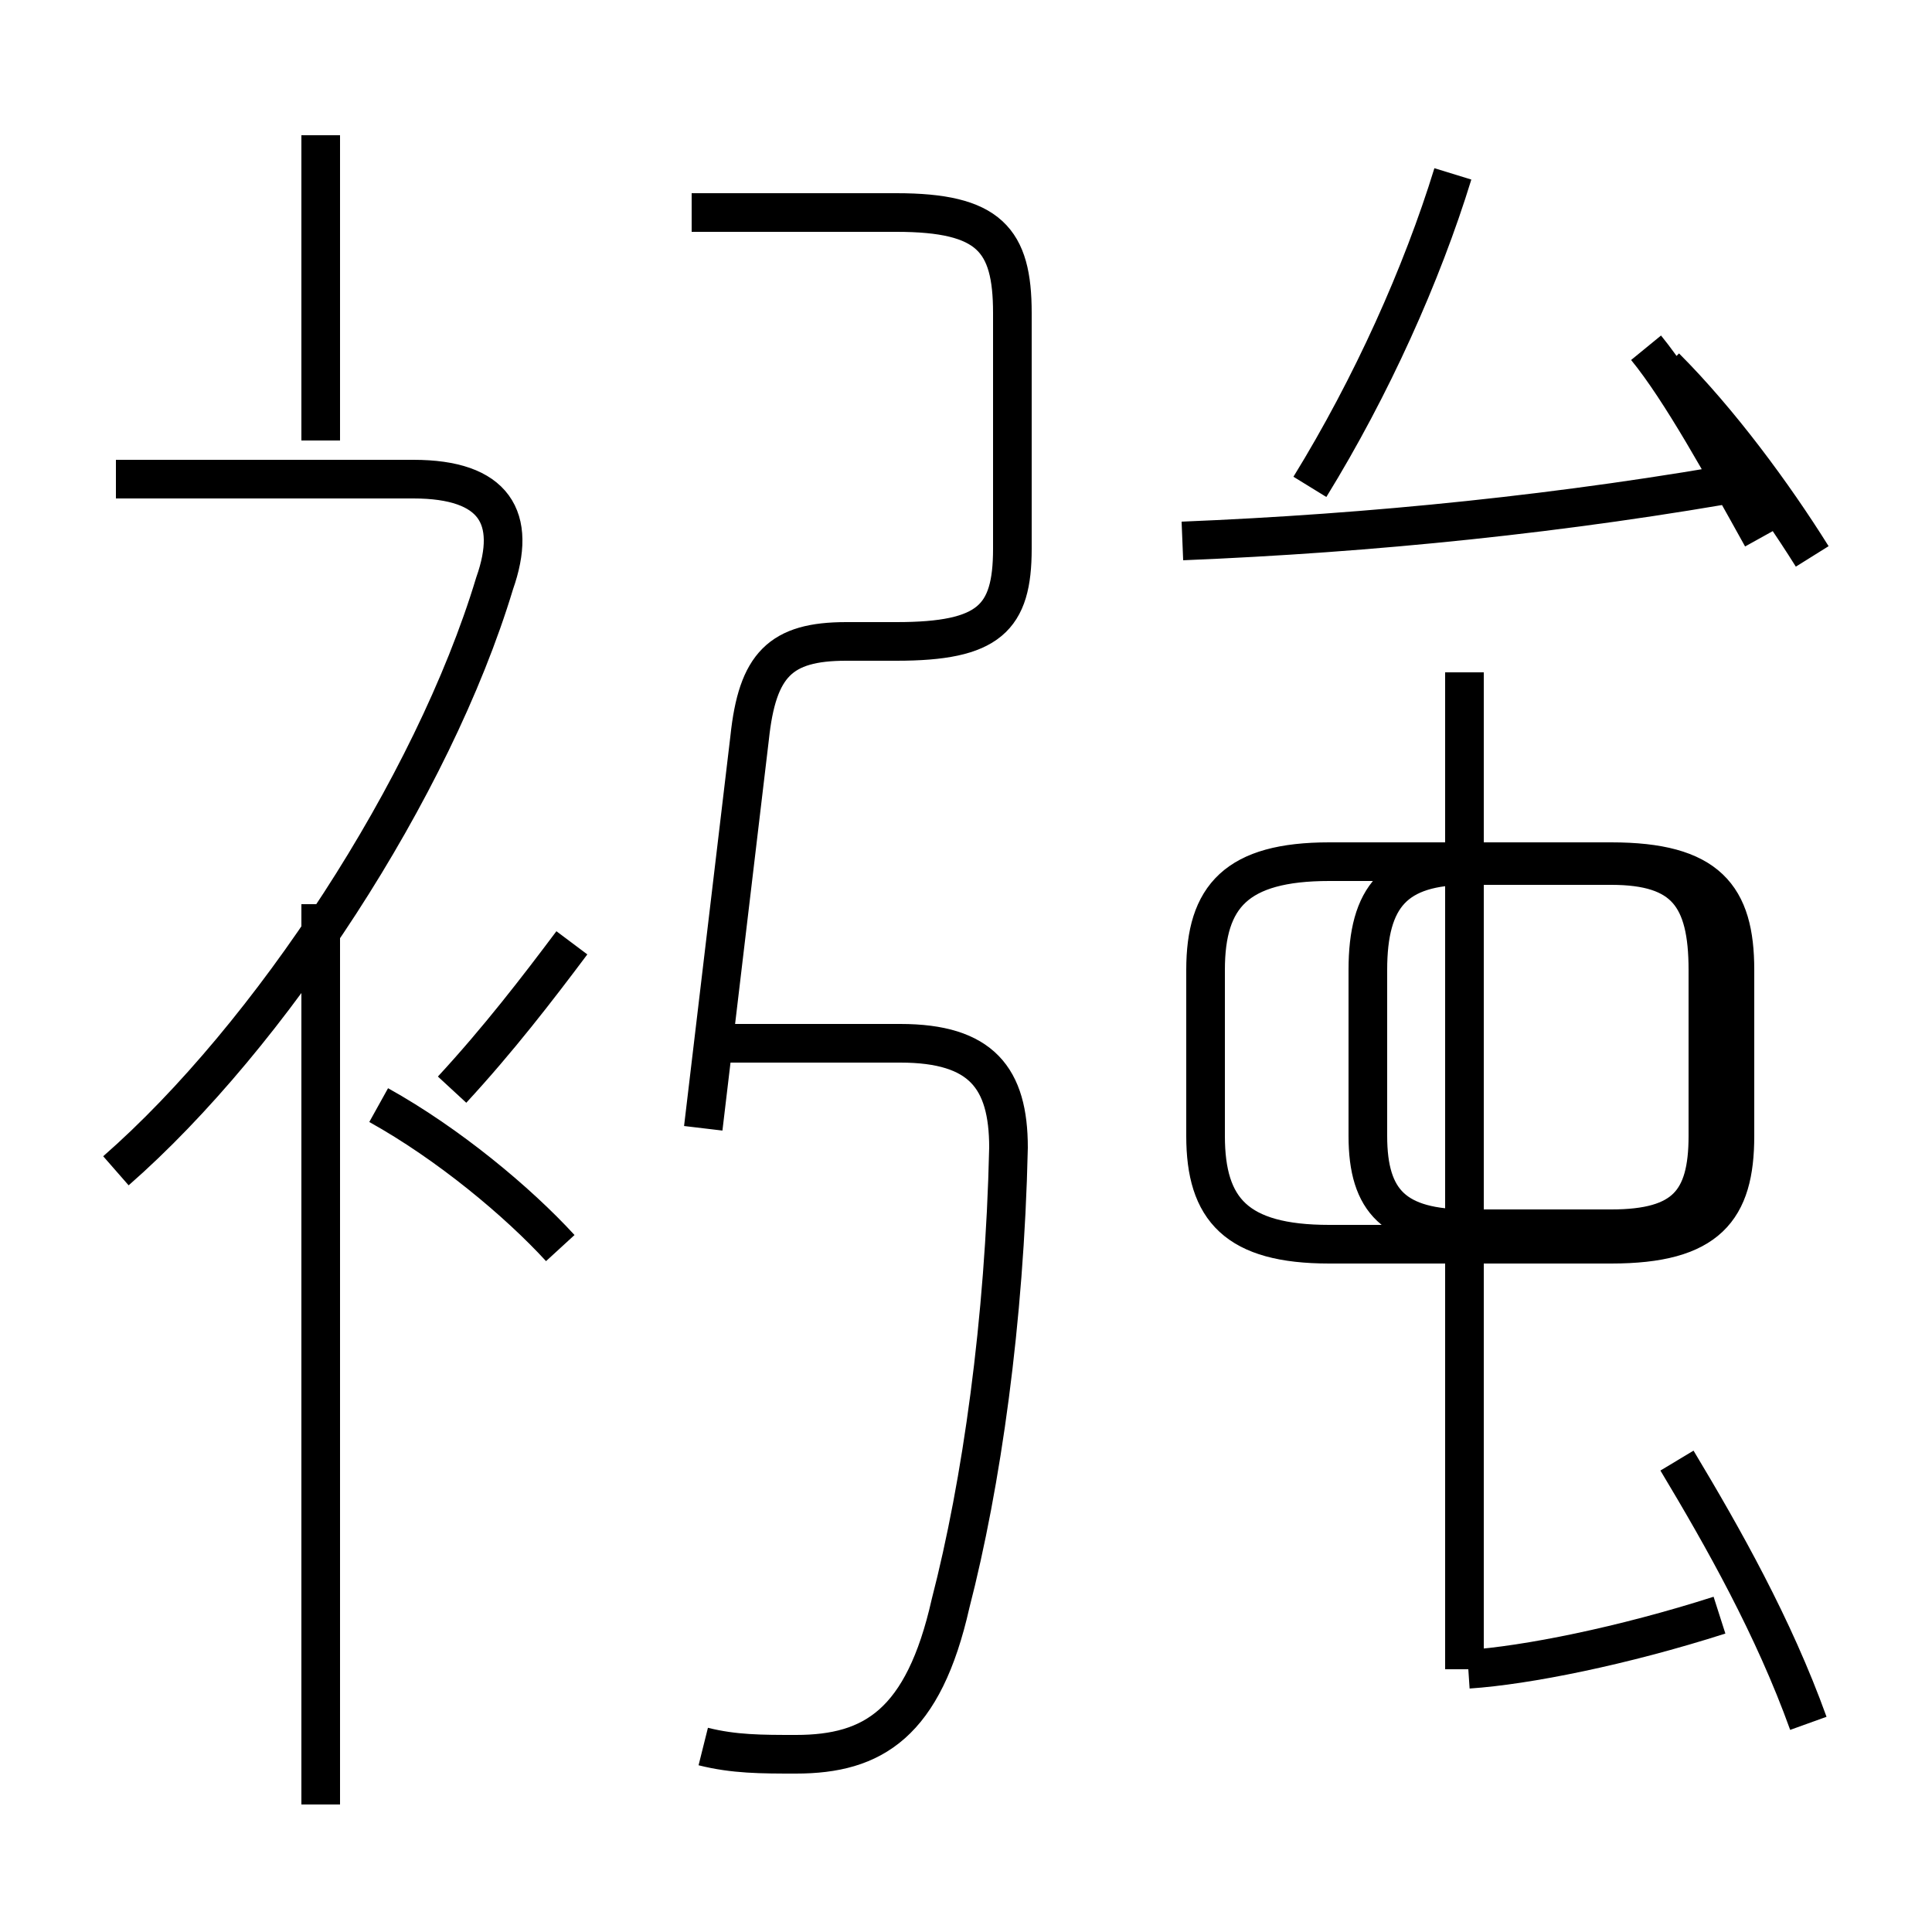 <?xml version='1.0' encoding='utf8'?>
<svg viewBox="0.0 -6.0 50.0 50.0" version="1.1" xmlns="http://www.w3.org/2000/svg">
<rect x="0.0" y="-6.0" width="50.0" height="50.0" fill="#808080" stroke="none"/>
<rect x="-1000" y="-1000" width="2000" height="2000" stroke="white" fill="white"/>
<g style="fill:white;stroke:#000000;  stroke-width:1">
<path d="M 18.2 1.2 C 19.0 1.4 19.7 1.4 20.6 1.4 C 22.6 1.4 23.9 0.6 24.6 -2.5 C 25.4 -5.6 26.0 -9.8 26.1 -14.3 C 26.1 -16.1 25.4 -17.0 23.3 -17.0 L 18.9 -17.0 M 8.3 2.7 L 8.3 -20.6 M 14.5 -11.7 C 13.4 -12.9 11.6 -14.4 9.8 -15.4 M 3.0 -13.7 C 7.0 -17.2 11.2 -23.6 12.8 -28.9 C 13.4 -30.6 12.8 -31.6 10.7 -31.6 L 3.0 -31.6 M 11.7 -15.8 C 12.9 -17.1 13.9 -18.4 14.8 -19.6 M 18.2 -14.8 L 19.4 -24.9 C 19.6 -26.8 20.2 -27.4 21.9 -27.4 L 23.2 -27.4 C 25.6 -27.4 26.2 -28.0 26.2 -29.8 L 26.2 -35.9 C 26.2 -37.8 25.6 -38.5 23.2 -38.5 L 17.9 -38.5 M 46.8 0.6 C 45.9 -1.9 44.6 -4.2 43.4 -6.2 M 8.3 -31.6 L 3.0 -31.6 M 38.0 -0.8 C 39.5 -0.9 42.0 -1.4 44.5 -2.2 M 37.9 -0.8 L 37.9 -26.6 M 41.7 -21.7 L 34.4 -21.7 C 32.0 -21.7 31.2 -20.8 31.2 -18.9 L 31.2 -14.6 C 31.2 -12.7 32.0 -11.8 34.4 -11.8 L 41.7 -11.8 C 44.2 -11.8 44.9 -12.7 44.9 -14.6 L 44.9 -18.9 C 44.9 -20.8 44.2 -21.7 41.7 -21.7 Z M 38.0 -12.2 L 41.7 -12.2 C 43.6 -12.2 44.2 -12.9 44.2 -14.6 L 44.2 -18.9 C 44.2 -20.8 43.6 -21.6 41.7 -21.6 L 38.0 -21.6 C 36.1 -21.6 35.4 -20.8 35.4 -18.9 L 35.4 -14.6 C 35.4 -12.9 36.1 -12.2 38.0 -12.2 Z M 46.9 -29.6 C 45.9 -31.2 44.5 -33.1 43.1 -34.5 M 30.6 -30.0 C 35.5 -30.2 40.5 -30.7 45.5 -31.6 M 33.9 -31.4 C 35.5 -34.0 36.8 -36.9 37.6 -39.5 M 42.6 -35.0 C 43.5 -33.9 44.6 -31.9 45.6 -30.1 M 8.3 -40.5 L 8.3 -32.6" transform="translate(0.0, 38.0)" />
</g>
</svg>
